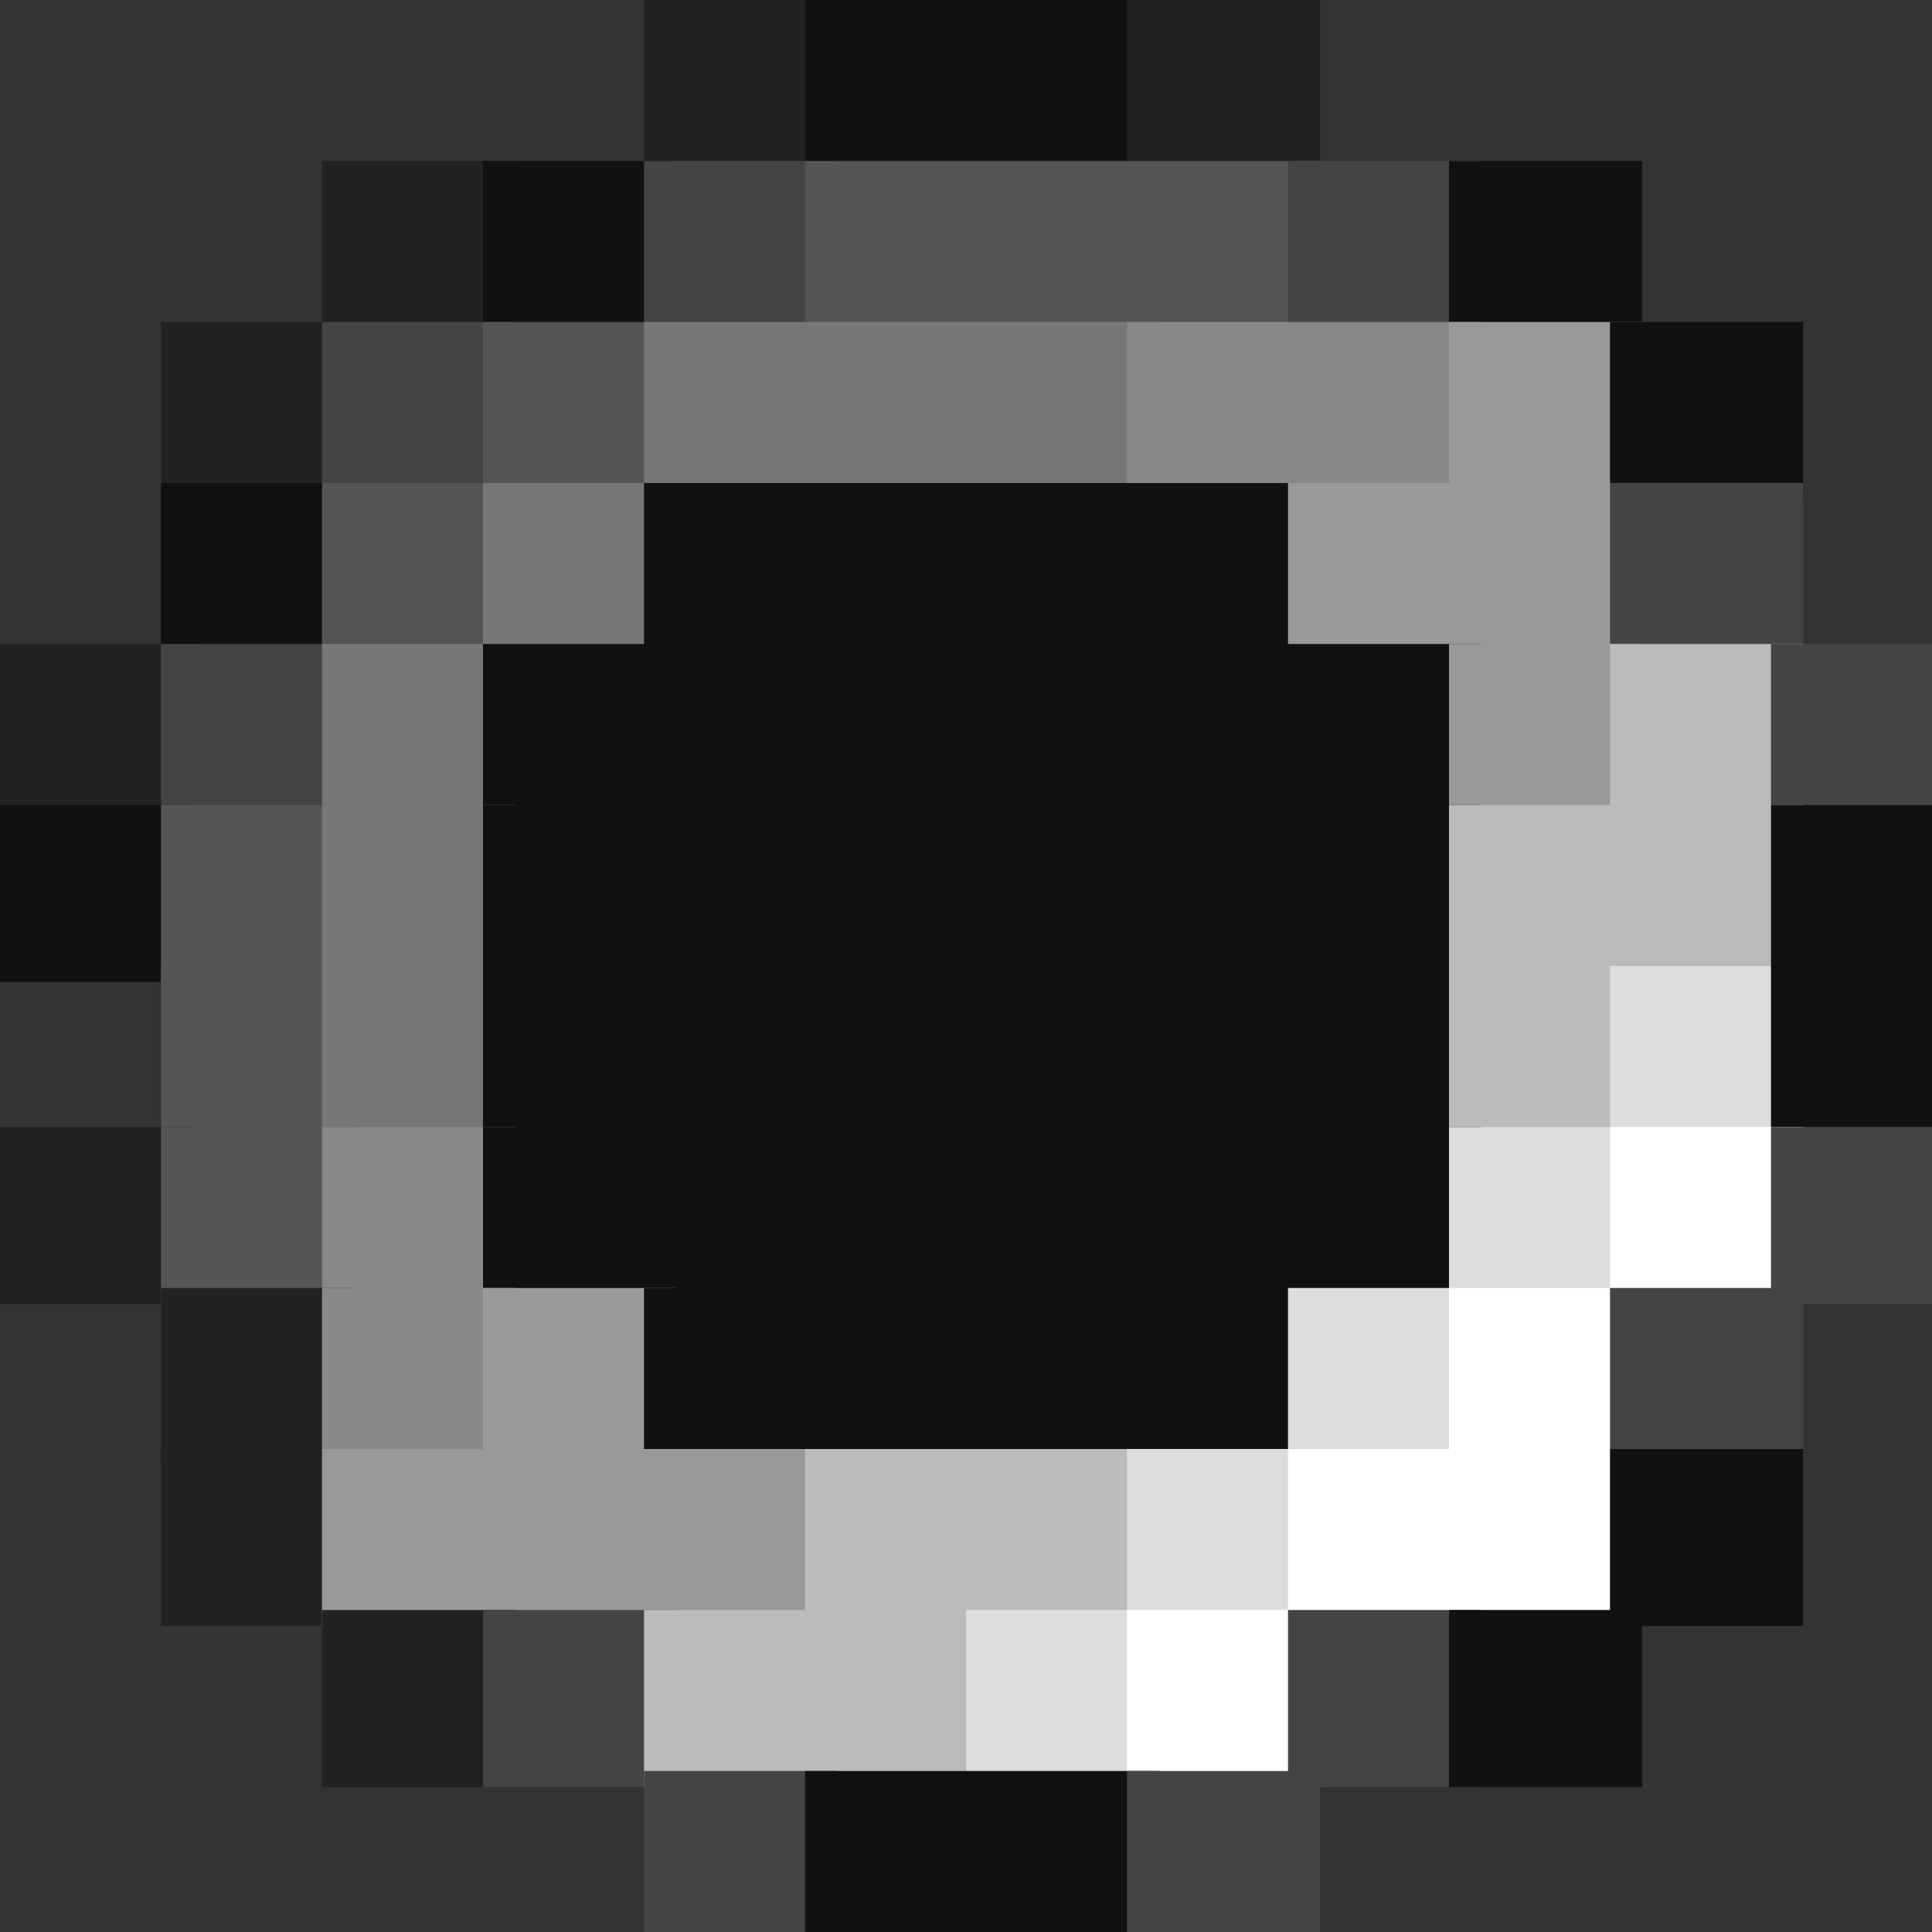 <svg viewBox='0 0 12 12' xmlns='http://www.w3.org/2000/svg'><rect x="0" y="0" width="12" height="12" fill="#333333" stroke="none"/><defs><g id='0'><rect width='1.2' height='1.1' fill='#222222'></rect></g><g id='1'><rect width='1.2' height='1.1' fill='#444444'></rect></g><g id='2'><rect width='1.2' height='1.1' fill='#111111'></rect></g><g id='3'><rect width='1.2' height='1.1' fill='#555555'></rect></g><g id='4'><rect width='1.2' height='1.1' fill='#777777'></rect></g><g id='5'><rect width='1.2' height='1.1' fill='#999999'></rect></g><g id='6'><rect width='6.2' height='1.1' fill='#111111'></rect></g><g id='7'><rect width='2.2' height='1.1' fill='#111111'></rect></g><g id='8'><rect width='1.2' height='1.1' fill='#bbbbbb'></rect></g><g id='9'><rect width='1.2' height='1.1' fill='#dddddd'></rect></g><g id='10'><rect width='1.2' height='1.1' fill='#888888'></rect></g><g id='11'><rect width='4.2' height='1.1' fill='#111111'></rect></g><g id='12'><rect width='1.2' height='1.1' fill='#ffffff'></rect></g><g id='13'><rect width='2.2' height='1.1' fill='#bbbbbb'></rect></g></defs><rect width='1.2' height='1.1' x='4' y='0' fill='#222222'></rect><rect width='2.2' height='1.1' x='5' y='0' fill='#111111'></rect><use href='#0' x='7' y='0'></use><use href='#0' x='2' y='1'></use><rect width='1.2' height='1.1' x='3' y='1' fill='#111111'></rect><rect width='1.2' height='1.1' x='4' y='1' fill='#444444'></rect><rect width='3.2' height='1.1' x='5' y='1' fill='#555555'></rect><use href='#1' x='8' y='1'></use><use href='#2' x='9' y='1'></use><use href='#0' x='1' y='2'></use><use href='#1' x='2' y='2'></use><rect width='1.2' height='1.1' x='3' y='2' fill='#555555'></rect><rect width='3.2' height='1.1' x='4' y='2' fill='#777777'></rect><rect width='2.2' height='1.1' x='7' y='2' fill='#888888'></rect><rect width='1.2' height='1.1' x='9' y='2' fill='#999999'></rect><use href='#2' x='10' y='2'></use><use href='#2' x='1' y='3'></use><use href='#3' x='2' y='3'></use><rect width='1.2' height='1.1' x='3' y='3' fill='#777777'></rect><rect width='4.2' height='1.1' x='4' y='3' fill='#111111'></rect><rect width='2.2' height='1.1' x='8' y='3' fill='#999999'></rect><use href='#1' x='10' y='3'></use><use href='#0' x='0' y='4'></use><use href='#1' x='1' y='4'></use><use href='#4' x='2' y='4'></use><rect width='6.2' height='1.1' x='3' y='4' fill='#111111'></rect><use href='#5' x='9' y='4'></use><rect width='1.2' height='1.1' x='10' y='4' fill='#bbbbbb'></rect><use href='#1' x='11' y='4'></use><use href='#2' x='0' y='5'></use><use href='#3' x='1' y='5'></use><use href='#4' x='2' y='5'></use><use href='#6' x='3' y='5'></use><rect width='2.2' height='1.1' x='9' y='5' fill='#bbbbbb'></rect><use href='#7' x='11' y='5'></use><use href='#3' x='1' y='6'></use><use href='#4' x='2' y='6'></use><use href='#6' x='3' y='6'></use><use href='#8' x='9' y='6'></use><rect width='1.2' height='1.1' x='10' y='6' fill='#dddddd'></rect><use href='#2' x='11' y='6'></use><use href='#0' x='0' y='7'></use><use href='#3' x='1' y='7'></use><rect width='1.2' height='1.1' x='2' y='7' fill='#888888'></rect><use href='#6' x='3' y='7'></use><use href='#9' x='9' y='7'></use><rect width='1.2' height='1.1' x='10' y='7' fill='#ffffff'></rect><use href='#1' x='11' y='7'></use><use href='#0' x='1' y='8'></use><use href='#10' x='2' y='8'></use><use href='#5' x='3' y='8'></use><use href='#11' x='4' y='8'></use><use href='#9' x='8' y='8'></use><use href='#12' x='9' y='8'></use><use href='#1' x='10' y='8'></use><use href='#0' x='1' y='9'></use><rect width='3.2' height='1.1' x='2' y='9' fill='#999999'></rect><use href='#13' x='5' y='9'></use><use href='#9' x='7' y='9'></use><rect width='2.2' height='1.1' x='8' y='9' fill='#ffffff'></rect><use href='#2' x='10' y='9'></use><use href='#0' x='2' y='10'></use><use href='#1' x='3' y='10'></use><use href='#13' x='4' y='10'></use><use href='#9' x='6' y='10'></use><use href='#12' x='7' y='10'></use><use href='#1' x='8' y='10'></use><use href='#2' x='9' y='10'></use><use href='#1' x='4' y='11'></use><use href='#7' x='5' y='11'></use><use href='#1' x='7' y='11'></use></svg>